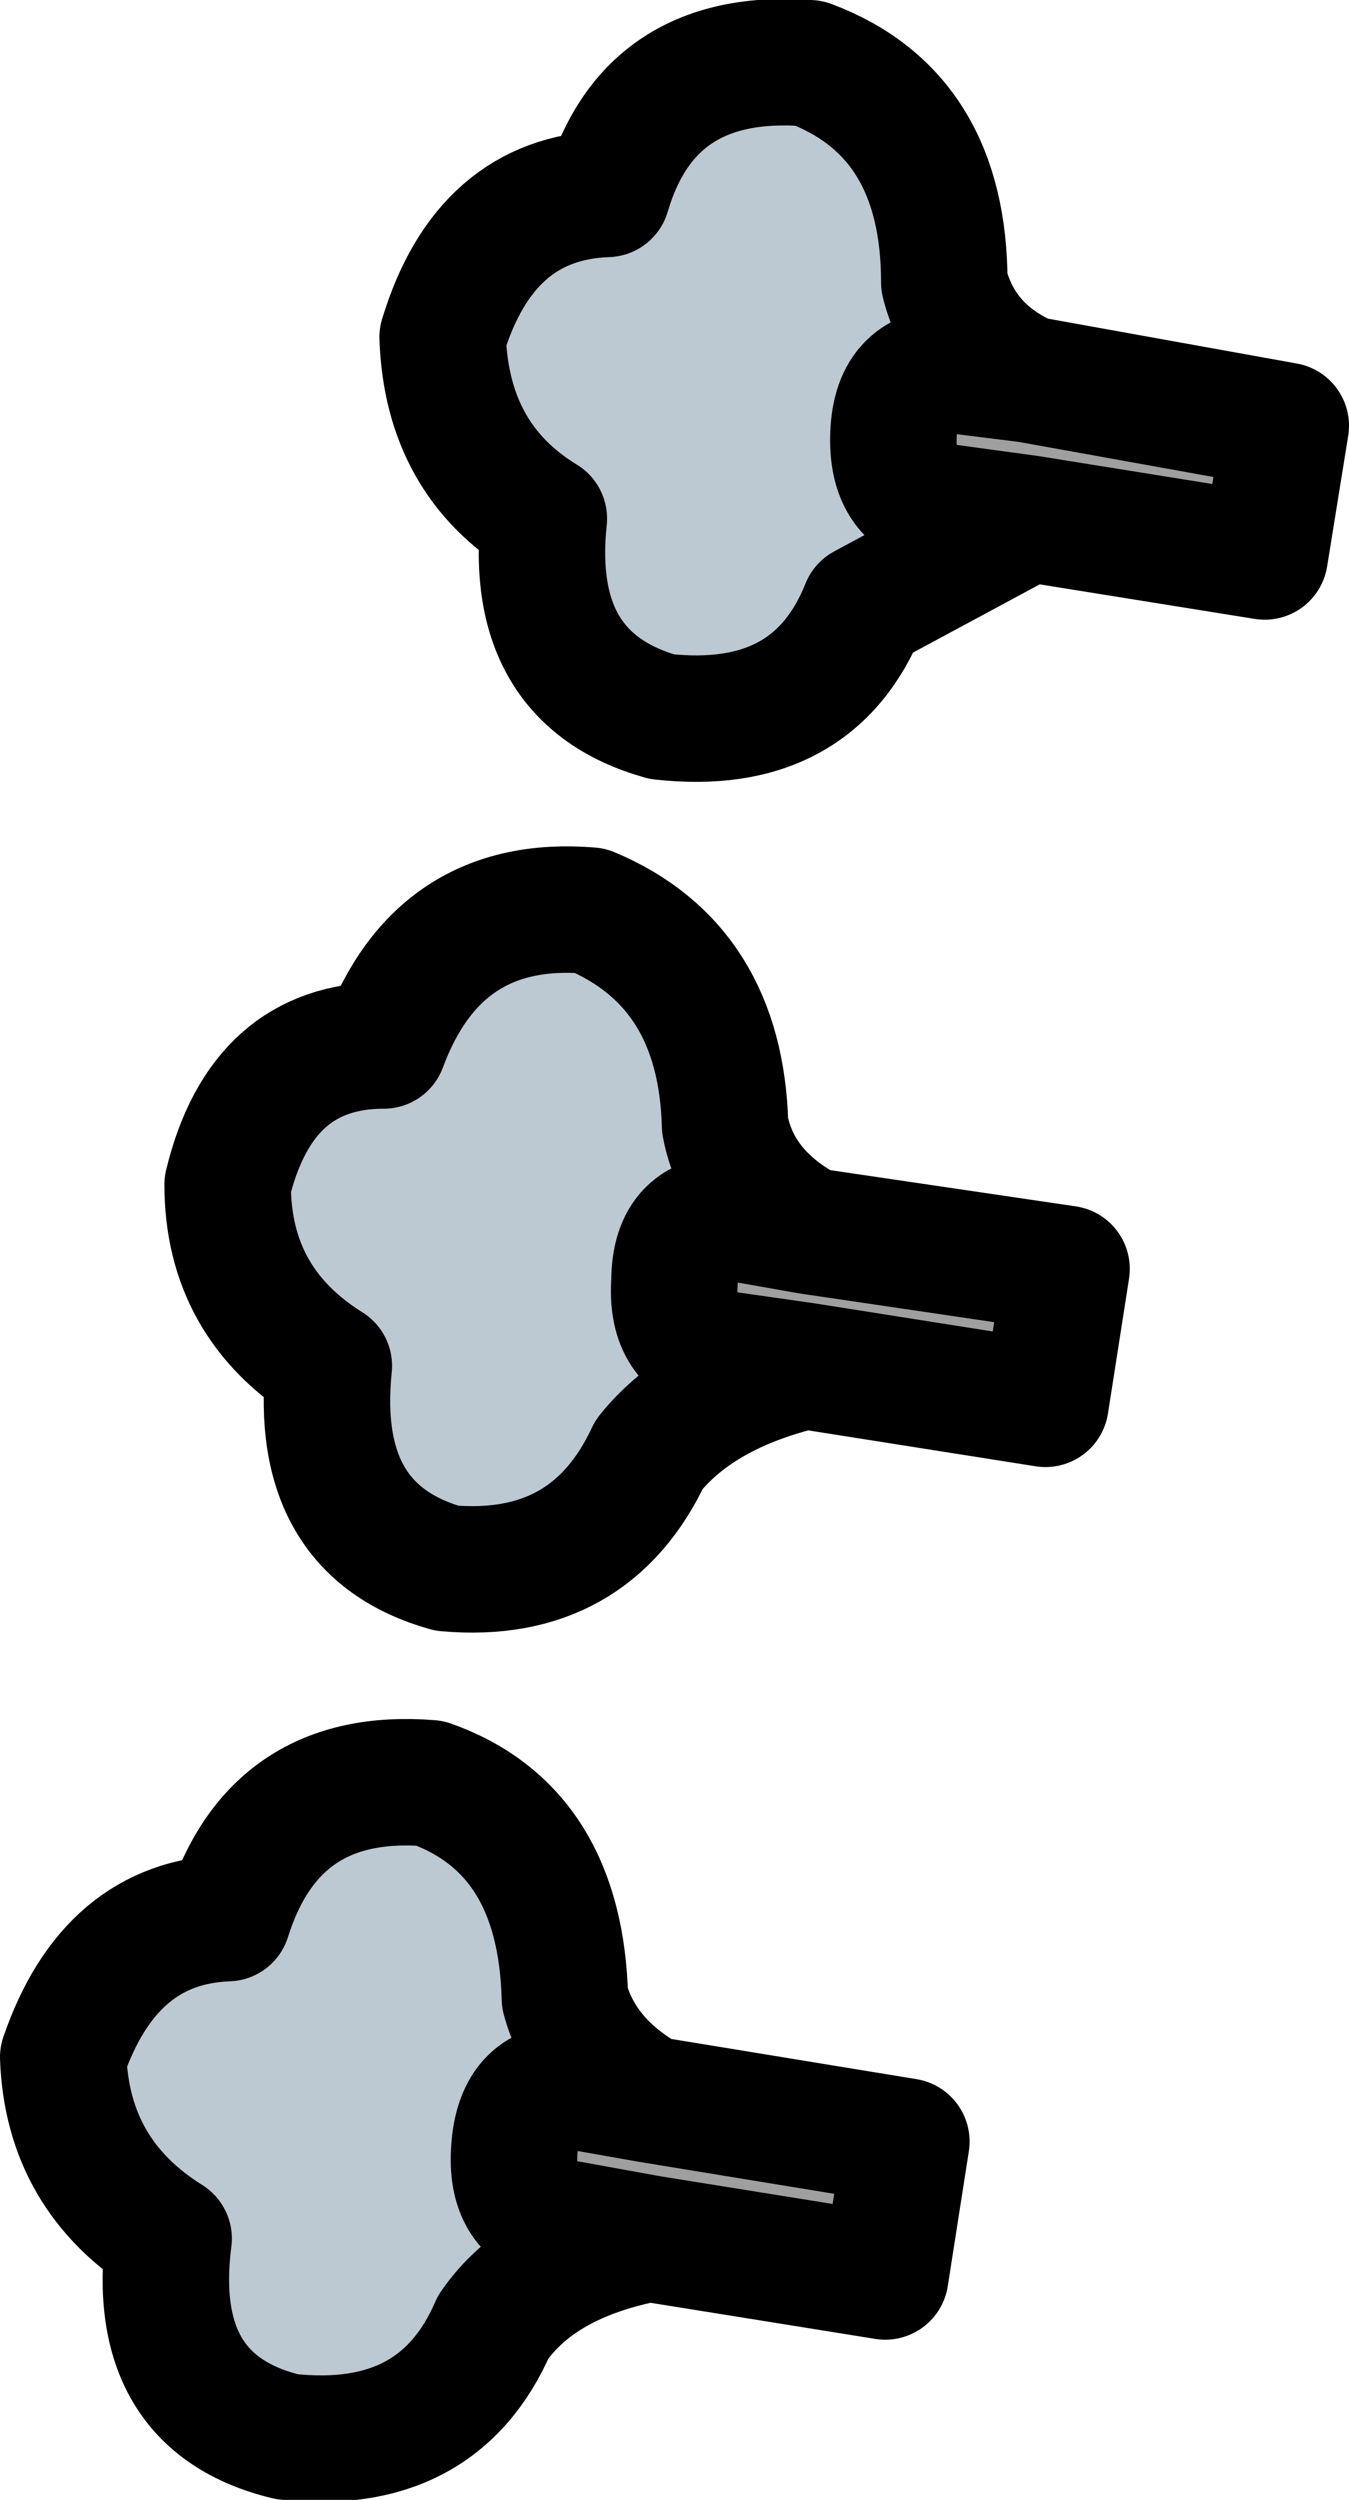 <?xml version="1.0" encoding="UTF-8" standalone="no"?>
<svg xmlns:xlink="http://www.w3.org/1999/xlink" height="29.65px" width="16.0px" xmlns="http://www.w3.org/2000/svg">
  <g transform="matrix(1.0, 0.0, 0.0, 1.0, 17.6, 140.05)">
    <path d="M-5.4 -133.9 L-6.5 -134.05 Q-7.05 -134.2 -7.0 -134.95 -6.95 -135.7 -6.2 -135.65 L-5.4 -135.55 -2.35 -135.0 -2.6 -133.45 -5.4 -133.9 M-8.05 -123.85 L-9.1 -124.0 Q-9.65 -124.15 -9.6 -124.85 -9.6 -125.65 -8.85 -125.6 L-8.0 -125.45 -4.95 -125.0 -5.2 -123.4 -8.05 -123.85 M-9.9 -115.15 L-6.85 -114.65 -7.1 -113.05 -9.9 -113.5 -11.0 -113.7 Q-11.55 -113.85 -11.5 -114.55 -11.45 -115.35 -10.75 -115.3 L-9.9 -115.15" fill="#9f9f9f" fill-rule="evenodd" stroke="none"/>
    <path d="M-5.4 -133.9 L-7.35 -132.85 Q-7.95 -131.35 -9.75 -131.55 -11.35 -132.0 -11.15 -133.9 -12.3 -134.6 -12.35 -136.05 -11.85 -137.7 -10.4 -137.75 -9.9 -139.45 -8.0 -139.3 -6.4 -138.7 -6.4 -136.7 -6.2 -135.9 -5.4 -135.55 L-6.2 -135.65 Q-6.95 -135.7 -7.0 -134.95 -7.05 -134.2 -6.5 -134.05 L-5.4 -133.9 M-8.05 -123.85 Q-9.3 -123.55 -9.9 -122.8 -10.6 -121.3 -12.3 -121.45 -13.9 -121.9 -13.7 -123.85 -14.9 -124.6 -14.9 -126.0 -14.5 -127.65 -13.05 -127.65 -12.4 -129.4 -10.6 -129.25 -9.05 -128.6 -9.0 -126.7 -8.85 -125.9 -8.0 -125.45 L-8.85 -125.6 Q-9.6 -125.65 -9.6 -124.85 -9.65 -124.15 -9.1 -124.0 L-8.05 -123.85 M-9.9 -113.5 Q-11.2 -113.25 -11.75 -112.45 -12.4 -110.95 -14.2 -111.15 -15.85 -111.55 -15.6 -113.5 -16.8 -114.25 -16.85 -115.65 -16.3 -117.25 -14.9 -117.3 -14.35 -119.05 -12.5 -118.9 -10.95 -118.35 -10.9 -116.35 -10.7 -115.6 -9.9 -115.15 L-10.75 -115.3 Q-11.45 -115.35 -11.5 -114.55 -11.55 -113.85 -11.0 -113.7 L-9.9 -113.5" fill="#bcc9d2" fill-rule="evenodd" stroke="none"/>
    <path d="M-5.4 -135.55 Q-6.2 -135.9 -6.4 -136.7 -6.4 -138.7 -8.0 -139.3 -9.9 -139.45 -10.4 -137.75 -11.85 -137.7 -12.35 -136.05 -12.3 -134.6 -11.15 -133.9 -11.35 -132.0 -9.75 -131.55 -7.95 -131.35 -7.35 -132.85 L-5.4 -133.9 -6.5 -134.05 Q-7.05 -134.2 -7.0 -134.95 -6.95 -135.7 -6.2 -135.65 L-5.4 -135.55 -2.35 -135.0 -2.6 -133.45 -5.4 -133.9 M-8.0 -125.45 Q-8.85 -125.9 -9.0 -126.7 -9.05 -128.6 -10.6 -129.25 -12.4 -129.4 -13.05 -127.65 -14.5 -127.65 -14.9 -126.0 -14.9 -124.6 -13.7 -123.85 -13.9 -121.9 -12.3 -121.45 -10.6 -121.3 -9.9 -122.8 -9.3 -123.55 -8.05 -123.85 L-9.1 -124.0 Q-9.65 -124.15 -9.6 -124.85 -9.6 -125.65 -8.85 -125.6 L-8.0 -125.45 -4.95 -125.0 -5.2 -123.4 -8.05 -123.85 M-9.9 -115.15 L-6.85 -114.65 -7.1 -113.05 -9.9 -113.5 Q-11.2 -113.25 -11.75 -112.45 -12.4 -110.95 -14.2 -111.15 -15.85 -111.55 -15.6 -113.5 -16.8 -114.25 -16.85 -115.65 -16.3 -117.25 -14.9 -117.3 -14.35 -119.05 -12.5 -118.9 -10.95 -118.35 -10.9 -116.35 -10.7 -115.6 -9.9 -115.15 L-10.75 -115.3 Q-11.45 -115.35 -11.5 -114.55 -11.55 -113.85 -11.0 -113.7 L-9.9 -113.5" fill="none" stroke="#000000" stroke-linecap="round" stroke-linejoin="round" stroke-width="1.5"/>
  </g>
</svg>
